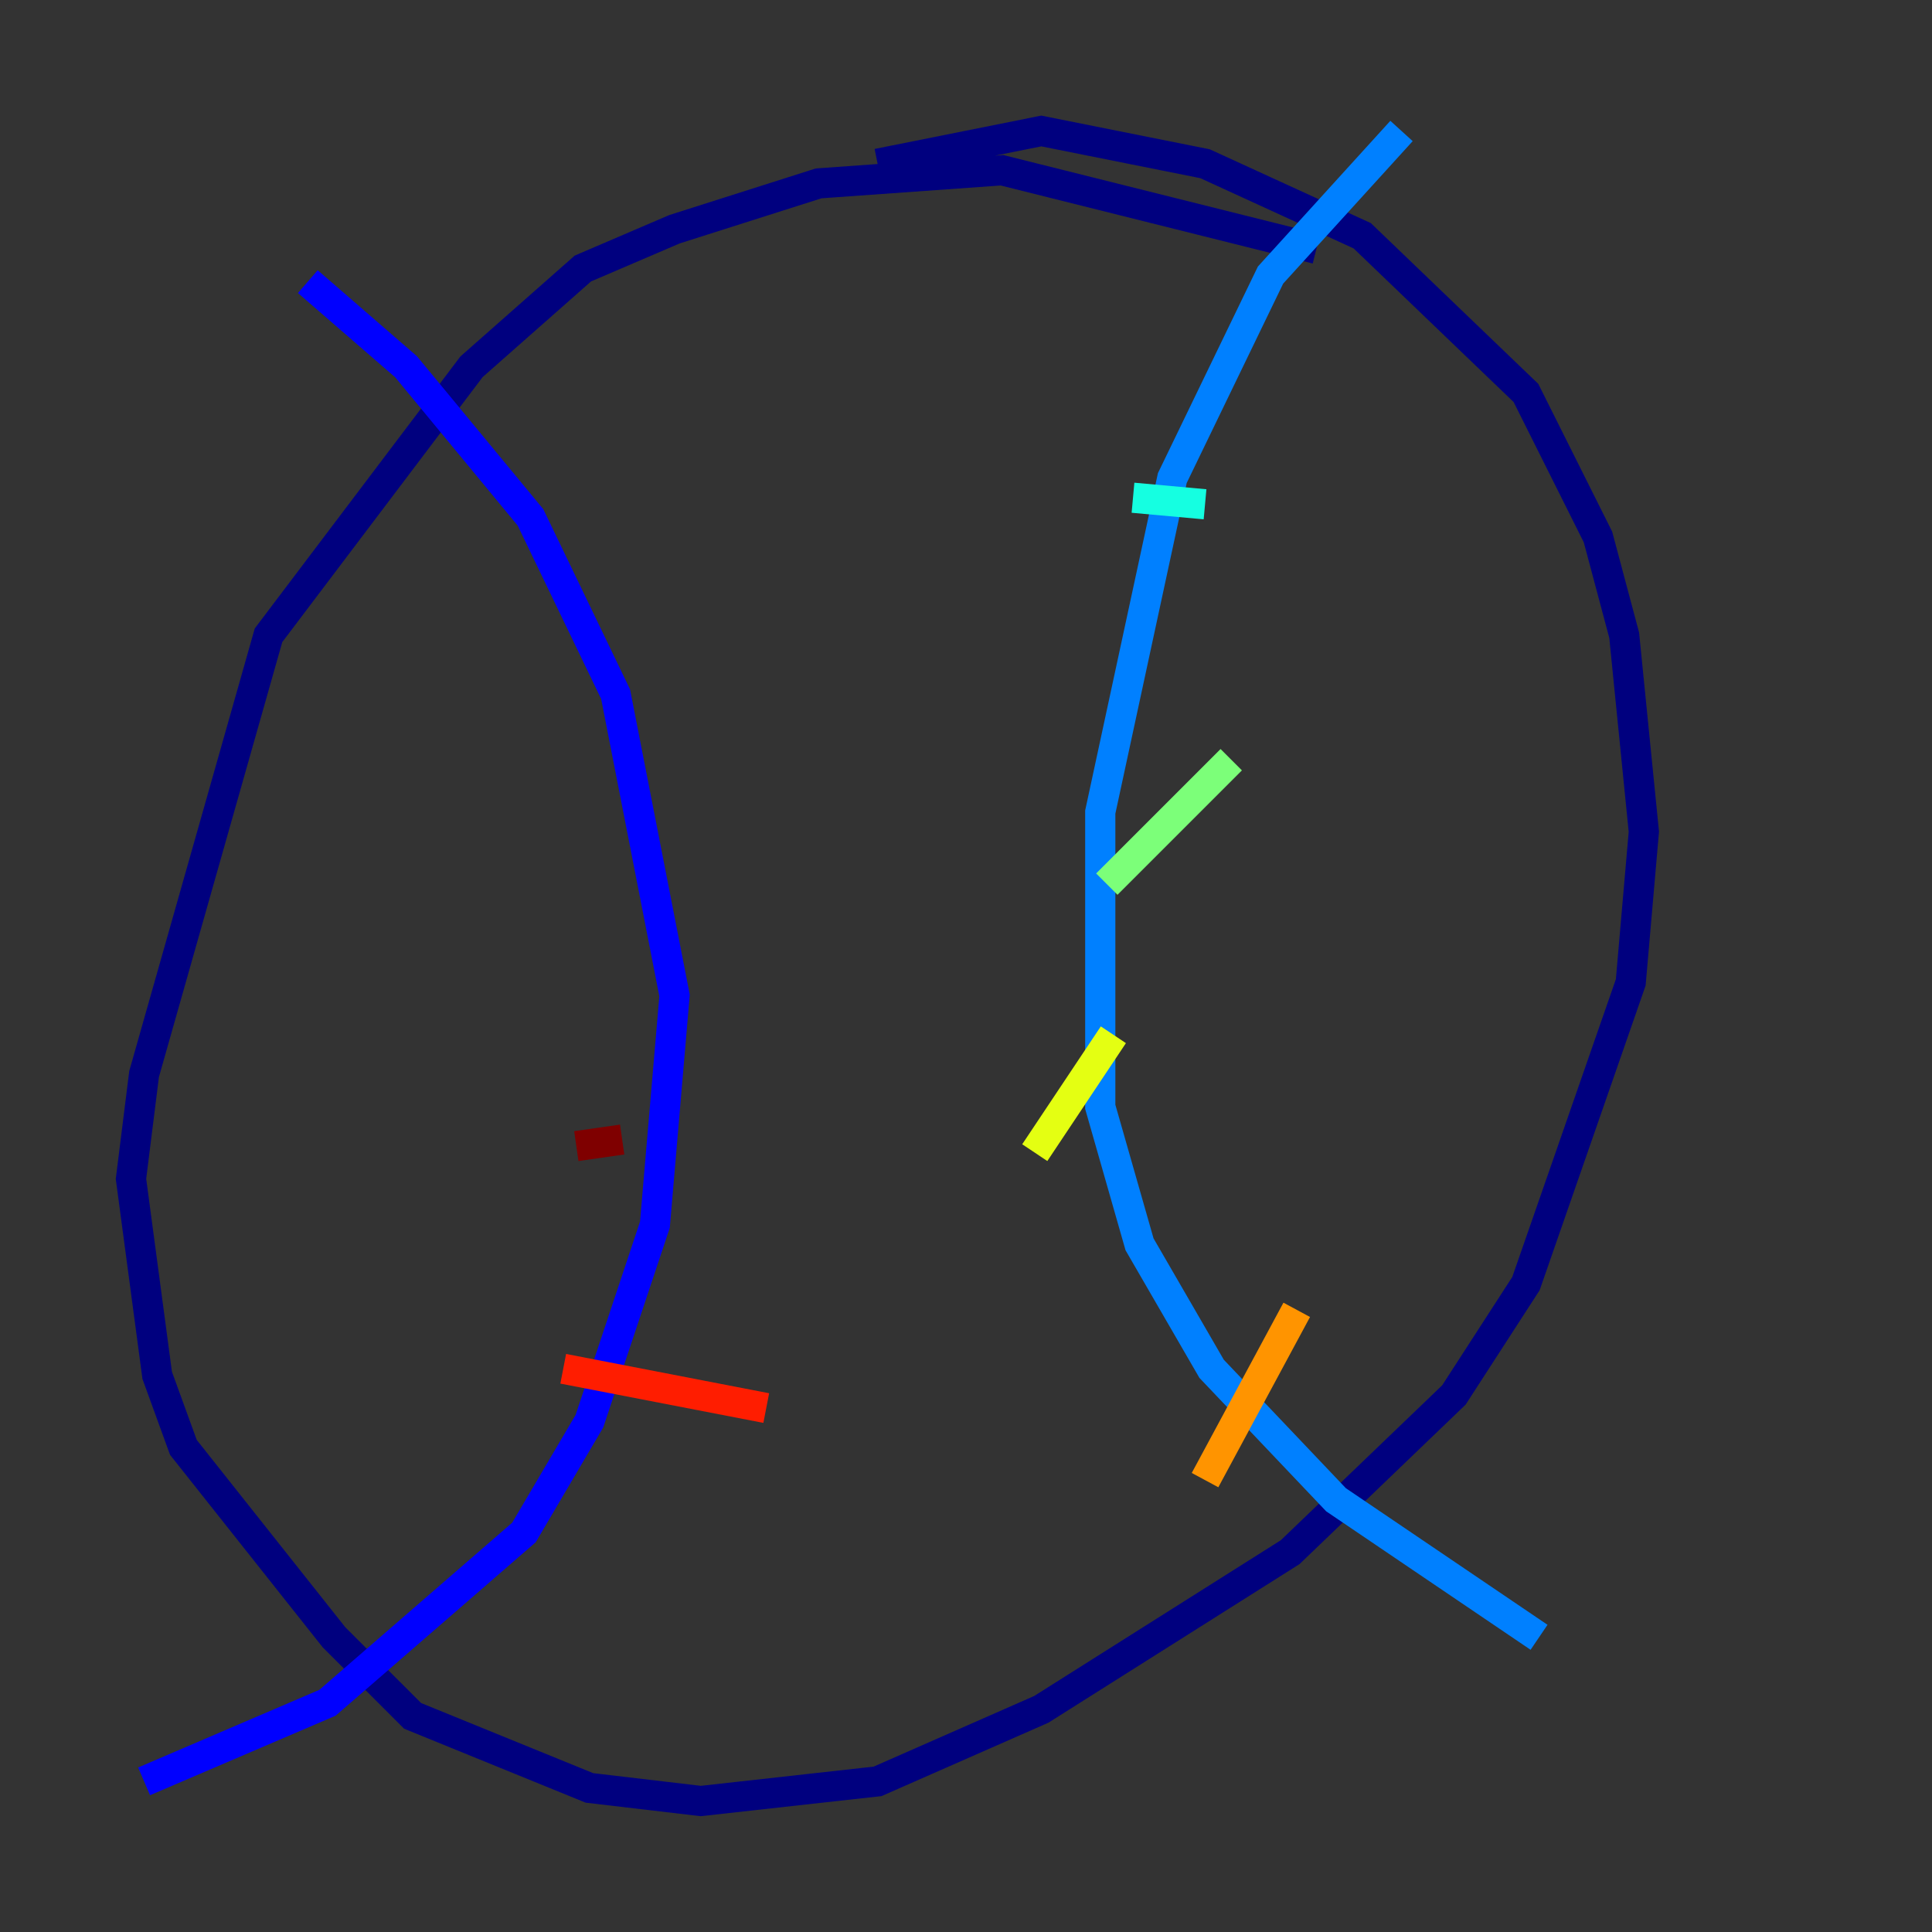 <?xml version="1.0" encoding="utf-8" ?>
<svg baseProfile="tiny" height="128" version="1.2" viewBox="0,0,128,128" width="128" xmlns="http://www.w3.org/2000/svg" xmlns:ev="http://www.w3.org/2001/xml-events" xmlns:xlink="http://www.w3.org/1999/xlink"><rect x="0" y="0" width="128" height="128" fill="#333333" stroke="none"/><defs /><polyline fill="none" points="87.214,16.488 66.386,11.281 54.237,12.149 44.691,15.186 38.617,17.79 31.241,24.298 17.79,42.088 9.546,71.159 8.678,78.102 10.414,91.119 12.149,95.891 22.129,108.475 27.336,113.681 39.051,118.454 46.427,119.322 58.142,118.02 68.99,113.248 85.478,102.834 96.325,92.42 101.098,85.044 108.041,65.085 108.909,55.105 107.607,42.088 105.871,35.58 101.098,26.034 90.251,15.62 79.837,10.848 68.99,8.678 58.142,10.848" stroke="#00007f" stroke-width="2" /><polyline fill="none" points="20.393,18.658 26.902,24.298 35.146,34.278 40.786,45.993 44.691,65.953 43.39,81.139 39.051,94.156 34.712,101.532 21.695,112.814 9.546,118.02" stroke="#0000ff" stroke-width="2" /><polyline fill="none" points="92.854,8.678 84.176,18.224 77.668,31.675 72.895,53.803 72.895,73.329 75.498,82.441 80.271,90.685 88.515,99.363 101.966,108.475" stroke="#0080ff" stroke-width="2" /><polyline fill="none" points="79.837,33.41 75.064,32.976" stroke="#15ffe1" stroke-width="2" /><polyline fill="none" points="81.573,50.332 73.329,58.576" stroke="#7cff79" stroke-width="2" /><polyline fill="none" points="73.763,68.556 68.556,76.366" stroke="#e4ff12" stroke-width="2" /><polyline fill="none" points="85.912,86.78 79.837,98.061" stroke="#ff9400" stroke-width="2" /><polyline fill="none" points="50.766,93.288 37.315,90.685" stroke="#ff1d00" stroke-width="2" /><polyline fill="none" points="41.22,75.498 38.183,75.932" stroke="#7f0000" stroke-width="2" /></svg>